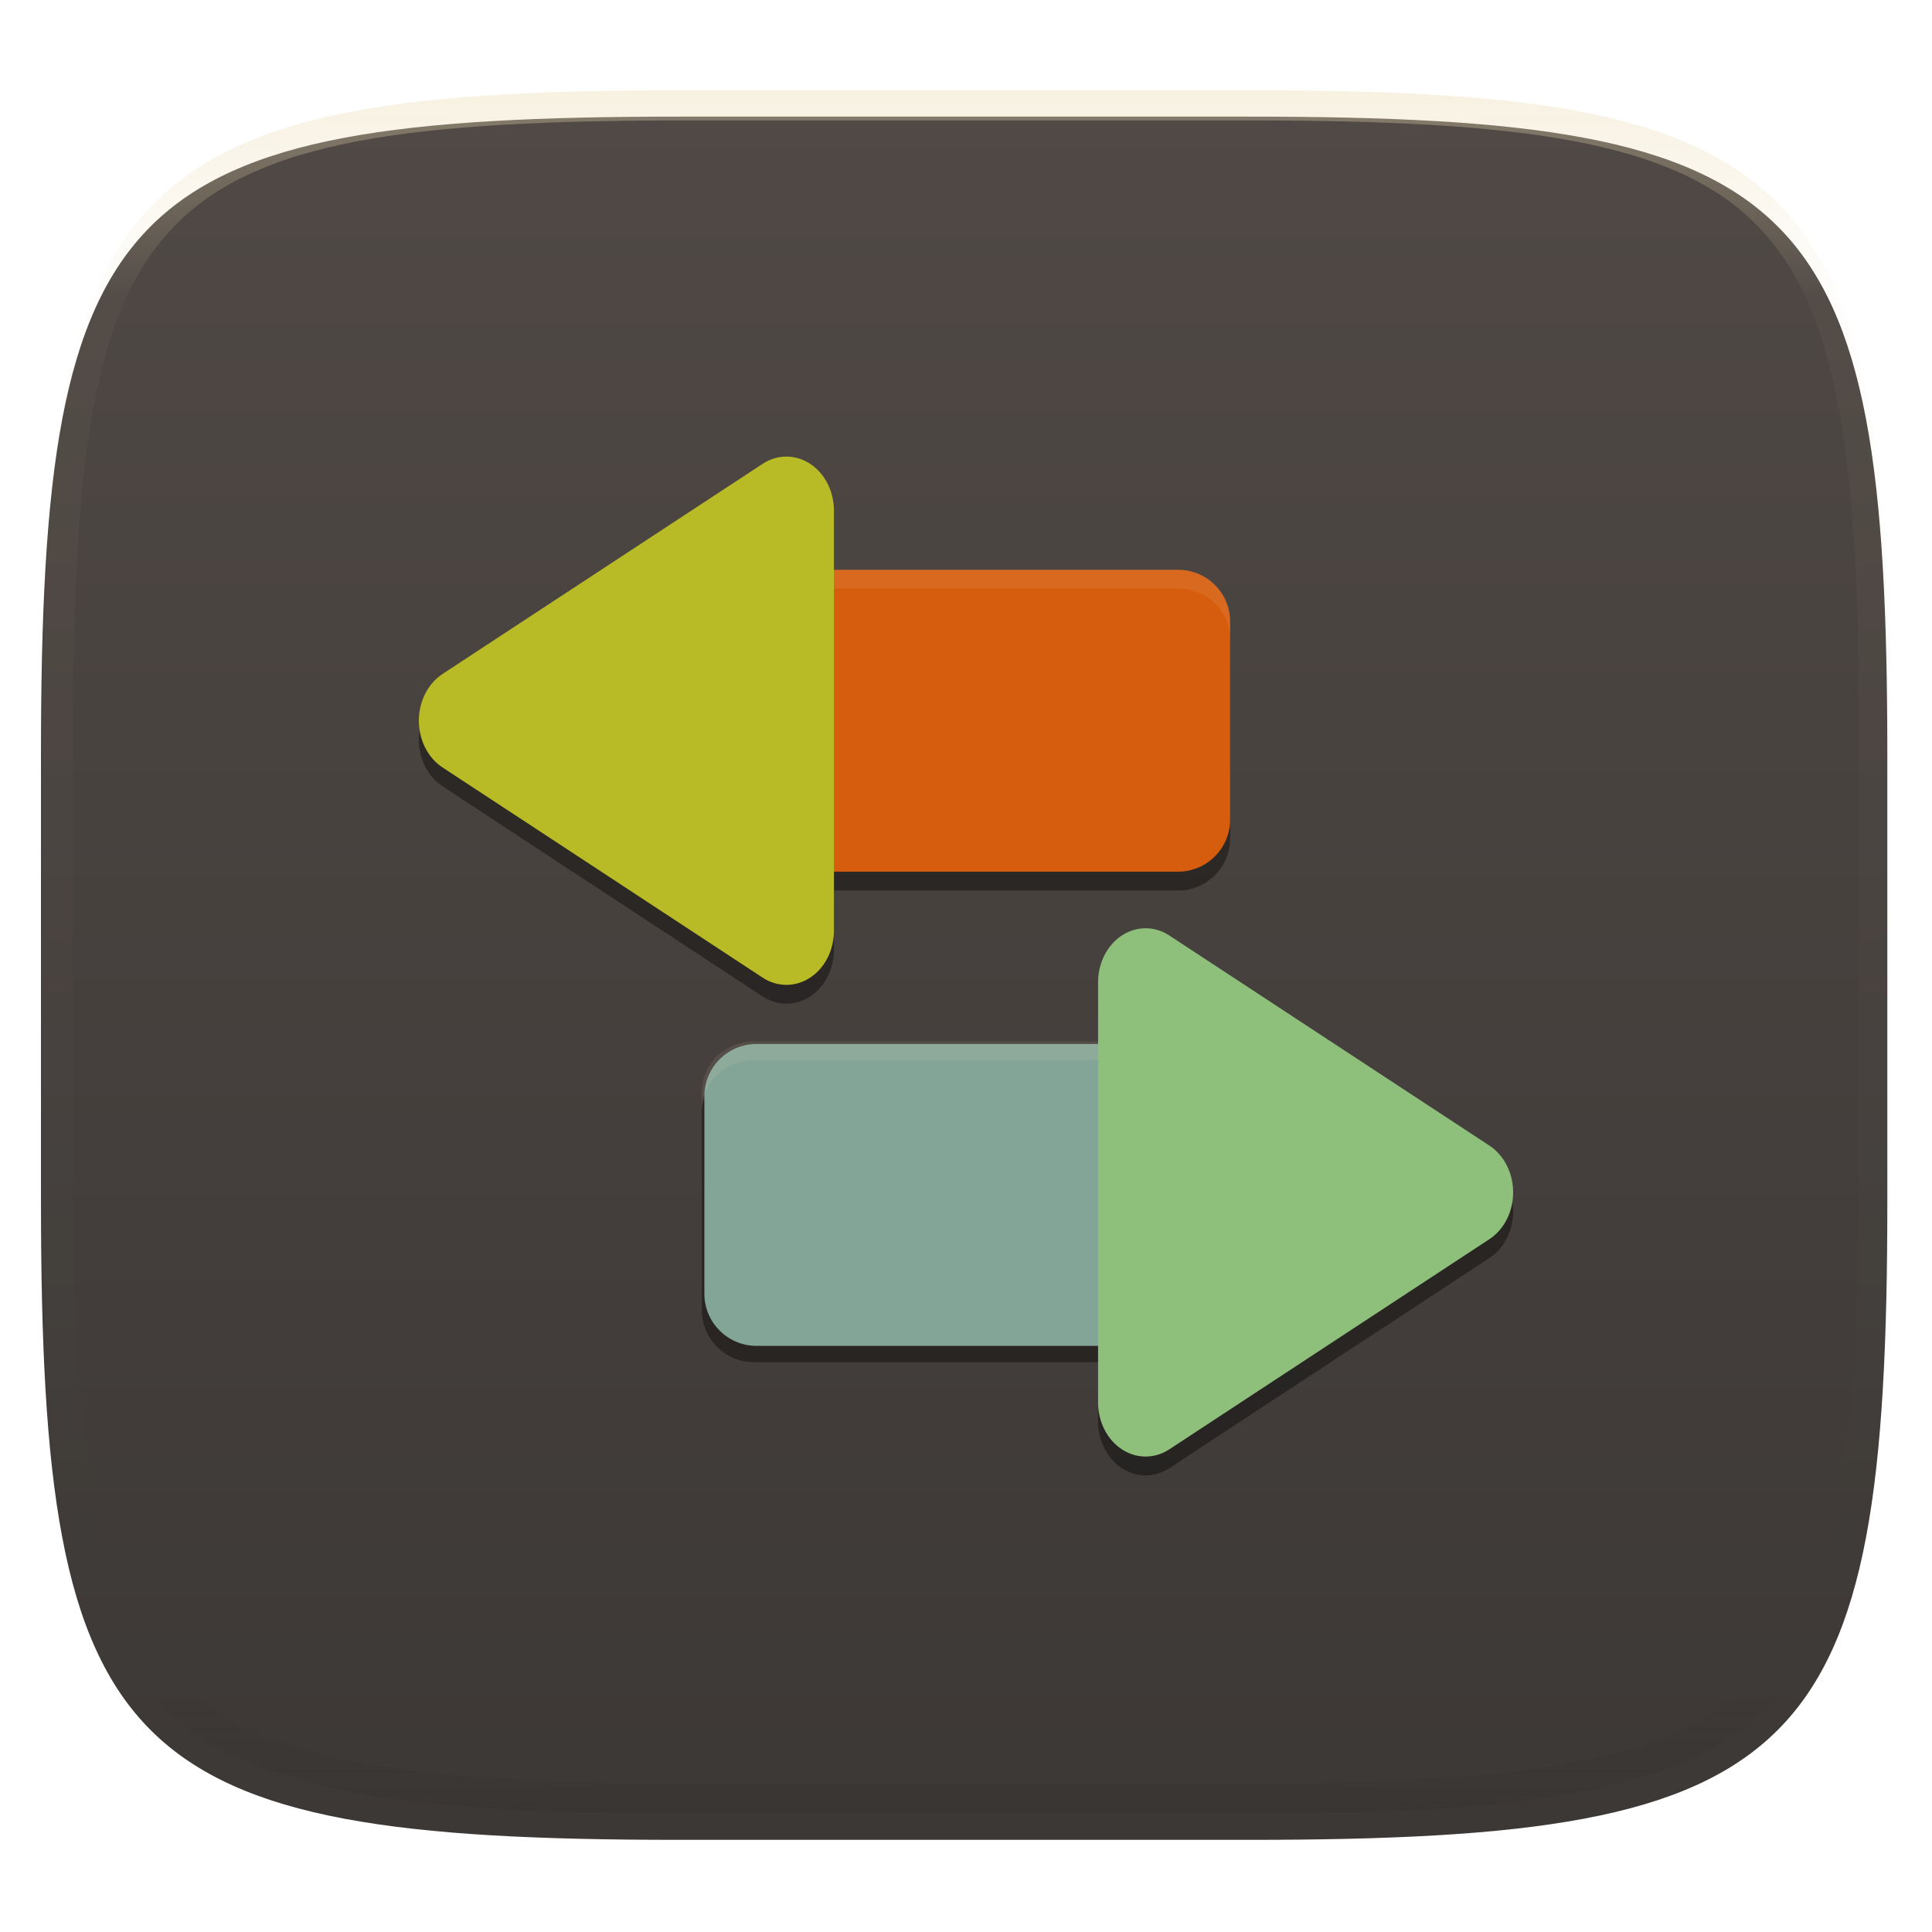 <svg xmlns="http://www.w3.org/2000/svg" style="isolation:isolate" width="256" height="256" viewBox="0 0 256 256">
 <defs>
  <filter id="XQHqJj27srlvQ9nrRFfZigCvFiwoHK0q" width="400%" height="400%" x="-200%" y="-200%" color-interpolation-filters="sRGB" filterUnits="objectBoundingBox">
   <feGaussianBlur xmlns="http://www.w3.org/2000/svg" in="SourceGraphic" stdDeviation="4.294"/>
   <feOffset xmlns="http://www.w3.org/2000/svg" dx="0" dy="4" result="pf_100_offsetBlur"/>
   <feFlood xmlns="http://www.w3.org/2000/svg" flood-opacity=".4"/>
   <feComposite xmlns="http://www.w3.org/2000/svg" in2="pf_100_offsetBlur" operator="in" result="pf_100_dropShadow"/>
   <feBlend xmlns="http://www.w3.org/2000/svg" in="SourceGraphic" in2="pf_100_dropShadow" mode="normal"/>
  </filter>
 </defs>
 <g filter="url(#XQHqJj27srlvQ9nrRFfZigCvFiwoHK0q)">
  <linearGradient id="_lgradient_6" x1="0" x2="0" y1="0" y2="1" gradientTransform="matrix(244.648,0,0,228.338,5.43,11.452)" gradientUnits="userSpaceOnUse">
   <stop offset="0%" style="stop-color:#504945"/>
   <stop offset="100%" style="stop-color:#3c3836"/>
  </linearGradient>
  <path fill="url(#_lgradient_6)" d="M 165.439 11.452 C 239.495 11.452 250.078 22.009 250.078 95.995 L 250.078 155.246 C 250.078 229.233 239.495 239.79 165.439 239.79 L 90.069 239.79 C 16.014 239.79 5.43 229.233 5.43 155.246 L 5.43 95.995 C 5.43 22.009 16.014 11.452 90.069 11.452 L 165.439 11.452 Z"/>
 </g>
 <g opacity=".4">
  <linearGradient id="_lgradient_7" x1=".517" x2=".517" y1="0" y2="1" gradientTransform="matrix(244.65,0,0,228.34,5.68,11.95)" gradientUnits="userSpaceOnUse">
   <stop offset="0%" style="stop-color:#ebdbb2"/>
   <stop offset="12.5%" stop-opacity=".098" style="stop-color:#ebdbb2"/>
   <stop offset="92.5%" stop-opacity=".098" style="stop-color:#282828"/>
   <stop offset="100%" stop-opacity=".498" style="stop-color:#282828"/>
  </linearGradient>
  <path fill="url(#_lgradient_7)" fill-rule="evenodd" d="M 165.068 11.951 C 169.396 11.941 173.724 11.991 178.052 12.089 C 181.927 12.167 185.803 12.315 189.678 12.541 C 193.131 12.737 196.583 13.022 200.026 13.395 C 203.085 13.73 206.144 14.181 209.174 14.741 C 211.889 15.243 214.574 15.881 217.22 16.657 C 219.62 17.355 221.971 18.219 224.243 19.241 C 226.358 20.184 228.384 21.304 230.302 22.591 C 232.142 23.829 233.863 25.244 235.437 26.806 C 237.001 28.378 238.417 30.088 239.656 31.925 C 240.945 33.841 242.066 35.865 243.02 37.967 C 244.043 40.247 244.909 42.585 245.617 44.972 C 246.394 47.615 247.034 50.297 247.535 53.009 C 248.096 56.035 248.548 59.081 248.883 62.136 C 249.257 65.575 249.542 69.014 249.739 72.462 C 249.965 76.323 250.112 80.194 250.201 84.055 C 250.289 88.378 250.339 92.701 250.329 97.014 L 250.329 155.226 C 250.339 159.549 250.289 163.862 250.201 168.185 C 250.112 172.056 249.965 175.917 249.739 179.778 C 249.542 183.226 249.257 186.675 248.883 190.104 C 248.548 193.159 248.096 196.215 247.535 199.241 C 247.034 201.943 246.394 204.625 245.617 207.268 C 244.909 209.655 244.043 212.003 243.02 214.273 C 242.066 216.385 240.945 218.399 239.656 220.315 C 238.417 222.152 237.001 223.872 235.437 225.434 C 233.863 226.996 232.142 228.411 230.302 229.649 C 228.384 230.936 226.358 232.056 224.243 232.999 C 221.971 234.021 219.62 234.885 217.22 235.593 C 214.574 236.369 211.889 237.007 209.174 237.499 C 206.144 238.068 203.085 238.51 200.026 238.845 C 196.583 239.218 193.131 239.503 189.678 239.699 C 185.803 239.925 181.927 240.073 178.052 240.161 C 173.724 240.249 169.396 240.299 165.068 240.289 L 90.942 240.289 C 86.614 240.299 82.286 240.249 77.958 240.161 C 74.083 240.073 70.207 239.925 66.332 239.699 C 62.879 239.503 59.427 239.218 55.984 238.845 C 52.925 238.51 49.866 238.068 46.836 237.499 C 44.121 237.007 41.436 236.369 38.79 235.593 C 36.39 234.885 34.039 234.021 31.767 232.999 C 29.652 232.056 27.626 230.936 25.708 229.649 C 23.868 228.411 22.147 226.996 20.573 225.434 C 19.009 223.872 17.593 222.152 16.354 220.315 C 15.065 218.399 13.944 216.385 12.99 214.273 C 11.967 212.003 11.101 209.655 10.393 207.268 C 9.616 204.625 8.976 201.943 8.475 199.241 C 7.914 196.215 7.462 193.159 7.127 190.104 C 6.753 186.675 6.468 183.226 6.271 179.778 C 6.045 175.917 5.898 172.056 5.809 168.185 C 5.721 163.862 5.671 159.549 5.681 155.226 L 5.681 97.014 C 5.671 92.701 5.721 88.378 5.809 84.055 C 5.898 80.194 6.045 76.323 6.271 72.462 C 6.468 69.014 6.753 65.575 7.127 62.136 C 7.462 59.081 7.914 56.035 8.475 53.009 C 8.976 50.297 9.616 47.615 10.393 44.972 C 11.101 42.585 11.967 40.247 12.99 37.967 C 13.944 35.865 15.065 33.841 16.354 31.925 C 17.593 30.088 19.009 28.378 20.573 26.806 C 22.147 25.244 23.868 23.829 25.708 22.591 C 27.626 21.304 29.652 20.184 31.767 19.241 C 34.039 18.219 36.39 17.355 38.79 16.657 C 41.436 15.881 44.121 15.243 46.836 14.741 C 49.866 14.181 52.925 13.73 55.984 13.395 C 59.427 13.022 62.879 12.737 66.332 12.541 C 70.207 12.315 74.083 12.167 77.958 12.089 C 82.286 11.991 86.614 11.941 90.942 11.951 L 165.068 11.951 Z M 165.078 15.96 C 169.376 15.95 173.675 15.999 177.973 16.087 C 181.8 16.176 185.626 16.323 189.452 16.539 C 192.836 16.736 196.219 17.011 199.583 17.384 C 202.554 17.699 205.515 18.131 208.446 18.681 C 211.023 19.153 213.58 19.762 216.099 20.499 C 218.322 21.147 220.495 21.953 222.6 22.896 C 224.509 23.751 226.338 24.763 228.069 25.922 C 229.692 27.013 231.207 28.26 232.594 29.646 C 233.981 31.031 235.23 32.544 236.332 34.165 C 237.492 35.894 238.506 37.712 239.361 39.608 C 240.306 41.72 241.112 43.892 241.761 46.102 C 242.509 48.617 243.109 51.162 243.591 53.736 C 244.132 56.664 244.565 59.611 244.889 62.578 C 245.263 65.938 245.539 69.308 245.735 72.688 C 245.952 76.51 246.109 80.322 246.188 84.144 C 246.276 88.437 246.325 92.721 246.325 97.014 C 246.325 97.014 246.325 97.014 246.325 97.014 L 246.325 155.226 C 246.325 155.226 246.325 155.226 246.325 155.226 C 246.325 159.519 246.276 163.803 246.188 168.096 C 246.109 171.918 245.952 175.74 245.735 179.552 C 245.539 182.932 245.263 186.302 244.889 189.672 C 244.565 192.629 244.132 195.576 243.591 198.504 C 243.109 201.078 242.509 203.623 241.761 206.138 C 241.112 208.358 240.306 210.52 239.361 212.632 C 238.506 214.528 237.492 216.356 236.332 218.075 C 235.23 219.706 233.981 221.219 232.594 222.604 C 231.207 223.98 229.692 225.227 228.069 226.318 C 226.338 227.477 224.509 228.489 222.6 229.344 C 220.495 230.297 218.322 231.093 216.099 231.741 C 213.58 232.478 211.023 233.087 208.446 233.559 C 205.515 234.109 202.554 234.541 199.583 234.865 C 196.219 235.229 192.836 235.514 189.452 235.701 C 185.626 235.917 181.8 236.074 177.973 236.153 C 173.675 236.251 169.376 236.29 165.078 236.29 C 165.078 236.29 165.078 236.29 165.068 236.29 L 90.942 236.29 C 90.932 236.29 90.932 236.29 90.932 236.29 C 86.634 236.29 82.335 236.251 78.037 236.153 C 74.21 236.074 70.384 235.917 66.558 235.701 C 63.174 235.514 59.791 235.229 56.427 234.865 C 53.456 234.541 50.495 234.109 47.564 233.559 C 44.987 233.087 42.43 232.478 39.911 231.741 C 37.688 231.093 35.515 230.297 33.41 229.344 C 31.501 228.489 29.672 227.477 27.941 226.318 C 26.318 225.227 24.803 223.98 23.416 222.604 C 22.029 221.219 20.78 219.706 19.678 218.075 C 18.518 216.356 17.504 214.528 16.649 212.632 C 15.704 210.52 14.898 208.358 14.249 206.138 C 13.501 203.623 12.901 201.078 12.419 198.504 C 11.878 195.576 11.445 192.629 11.121 189.672 C 10.747 186.302 10.472 182.932 10.275 179.552 C 10.058 175.74 9.901 171.918 9.822 168.096 C 9.734 163.803 9.685 159.519 9.685 155.226 C 9.685 155.226 9.685 155.226 9.685 155.226 L 9.685 97.014 C 9.685 97.014 9.685 97.014 9.685 97.014 C 9.685 92.721 9.734 88.437 9.822 84.144 C 9.901 80.322 10.058 76.51 10.275 72.688 C 10.472 69.308 10.747 65.938 11.121 62.578 C 11.445 59.611 11.878 56.664 12.419 53.736 C 12.901 51.162 13.501 48.617 14.249 46.102 C 14.898 43.892 15.704 41.72 16.649 39.608 C 17.504 37.712 18.518 35.894 19.678 34.165 C 20.78 32.544 22.029 31.031 23.416 29.646 C 24.803 28.26 26.318 27.013 27.941 25.922 C 29.672 24.763 31.501 23.751 33.41 22.896 C 35.515 21.953 37.688 21.147 39.911 20.499 C 42.43 19.762 44.987 19.153 47.564 18.681 C 50.495 18.131 53.456 17.699 56.427 17.384 C 59.791 17.011 63.174 16.736 66.558 16.539 C 70.384 16.323 74.21 16.176 78.037 16.087 C 82.335 15.999 86.634 15.95 90.932 15.96 C 90.932 15.96 90.932 15.96 90.942 15.96 L 165.068 15.96 C 165.078 15.96 165.078 15.96 165.078 15.96 Z"/>
 </g>
 <g>
  <defs>
   <filter id="lFtxdCe5ZCxk48cFraOR2l7D1j7ZnllC" width="400%" height="400%" x="-200%" y="-200%" color-interpolation-filters="sRGB" filterUnits="objectBoundingBox">
    <feGaussianBlur xmlns="http://www.w3.org/2000/svg" stdDeviation="4.294"/>
   </filter>
  </defs>
  <g opacity=".4" filter="url(#lFtxdCe5ZCxk48cFraOR2l7D1j7ZnllC)">
   <path d="M 110.5 78 L 156.095 78 C 159.906 78 163 81.094 163 84.905 L 163 111.095 C 163 114.906 159.906 118 156.095 118 L 110.5 118 L 110.5 125.838 C 110.5 128.397 109.3 130.761 107.351 132.04 C 105.402 133.32 103.002 133.32 101.053 132.041 L 79.852 118.117 L 58.651 104.201 C 56.701 102.922 55.5 100.557 55.5 97.998 C 55.5 95.438 56.701 93.074 58.651 91.795 L 79.852 77.878 L 101.053 63.961 C 101.956 63.368 102.975 63.038 104.017 63.003 L 104.017 63.003 C 105.719 62.947 107.369 63.676 108.59 65.025 C 109.812 66.374 110.501 68.228 110.5 70.164 L 110.5 78 Z"/>
  </g>
  <defs>
   <filter id="jLPUnztvIXHbjbzg3guJCLbQLpAU2VvQ" width="400%" height="400%" x="-200%" y="-200%" color-interpolation-filters="sRGB" filterUnits="objectBoundingBox">
    <feGaussianBlur xmlns="http://www.w3.org/2000/svg" stdDeviation="4.294"/>
   </filter>
  </defs>
  <g opacity=".4" filter="url(#jLPUnztvIXHbjbzg3guJCLbQLpAU2VvQ)">
   <path d="M 145.5 140.5 L 99.905 140.5 C 96.094 140.5 93 143.594 93 147.405 L 93 173.595 C 93 177.406 96.094 180.5 99.905 180.5 L 145.5 180.5 L 145.5 188.338 C 145.5 190.897 146.7 193.261 148.649 194.54 C 150.598 195.82 152.998 195.82 154.947 194.541 L 176.148 180.617 L 197.349 166.701 C 199.299 165.422 200.5 163.057 200.5 160.498 C 200.5 157.938 199.299 155.574 197.349 154.295 L 176.148 140.378 L 154.947 126.461 C 154.044 125.868 153.025 125.538 151.983 125.503 L 151.983 125.503 C 150.281 125.447 148.631 126.176 147.41 127.525 C 146.188 128.874 145.499 130.728 145.5 132.664 L 145.5 140.5 Z"/>
  </g>
  <path d="M 158.929 138.333 L 100.238 138.333 C 96.427 138.333 93.333 141.427 93.333 145.238 L 93.333 171.429 C 93.333 175.239 96.427 178.333 100.238 178.333 L 158.929 178.333 C 162.739 178.333 165.833 175.239 165.833 171.429 L 165.833 145.238 C 165.833 141.427 162.739 138.333 158.929 138.333 Z" style="fill:#83a598"/>
  <g opacity=".1">
   <path fill="#ebdbb2" d="M 99.904 138 C 96.079 138 93 140.972 93 144.665 L 93 147.165 C 93 143.472 96.079 140.5 99.904 140.5 L 158.596 140.5 C 162.421 140.5 165.5 143.472 165.5 147.165 L 165.5 144.665 C 165.5 140.972 162.421 138 158.596 138 L 99.904 138 Z"/>
  </g>
  <path d="M 97.405 75.5 L 156.095 75.5 C 159.906 75.5 163 78.594 163 82.405 L 163 108.595 C 163 112.406 159.906 115.5 156.095 115.5 L 97.405 115.5 C 93.594 115.5 90.5 112.406 90.5 108.595 L 90.5 82.405 C 90.5 78.594 93.594 75.5 97.405 75.5 Z" style="fill:#d65d0e"/>
  <g opacity=".1">
   <path fill="#ebdbb2" d="M 97.404 75.5 C 93.579 75.5 90.5 78.472 90.5 82.165 L 90.5 84.665 C 90.5 80.972 93.579 78 97.404 78 L 156.096 78 C 159.921 78 163 80.972 163 84.665 L 163 82.165 C 163 78.472 159.921 75.5 156.096 75.5 L 97.404 75.5 Z"/>
  </g>
  <path fill="#8ec07c" d="M 151.983 123.003 C 153.025 123.038 154.044 123.368 154.947 123.961 L 176.148 137.878 L 197.349 151.795 C 199.299 153.074 200.5 155.438 200.5 157.998 C 200.5 160.557 199.299 162.922 197.349 164.201 L 176.148 178.117 L 154.947 192.041 C 152.998 193.32 150.598 193.32 148.649 192.04 C 146.7 190.761 145.5 188.397 145.5 185.838 L 145.5 130.164 C 145.499 128.228 146.188 126.374 147.41 125.025 C 148.631 123.676 150.281 122.947 151.983 123.003 L 151.983 123.003 Z"/>
  <path fill="#b8bb26" d="M 104.017 60.503 C 102.975 60.538 101.956 60.868 101.053 61.461 L 79.852 75.378 L 58.651 89.295 C 56.701 90.574 55.5 92.938 55.5 95.498 C 55.5 98.057 56.701 100.422 58.651 101.701 L 79.852 115.617 L 101.053 129.541 C 103.002 130.82 105.402 130.82 107.351 129.54 C 109.3 128.261 110.5 125.897 110.5 123.338 L 110.5 67.664 C 110.501 65.728 109.812 63.874 108.59 62.525 C 107.369 61.176 105.719 60.447 104.017 60.503 L 104.017 60.503 Z"/>
 </g>
</svg>
